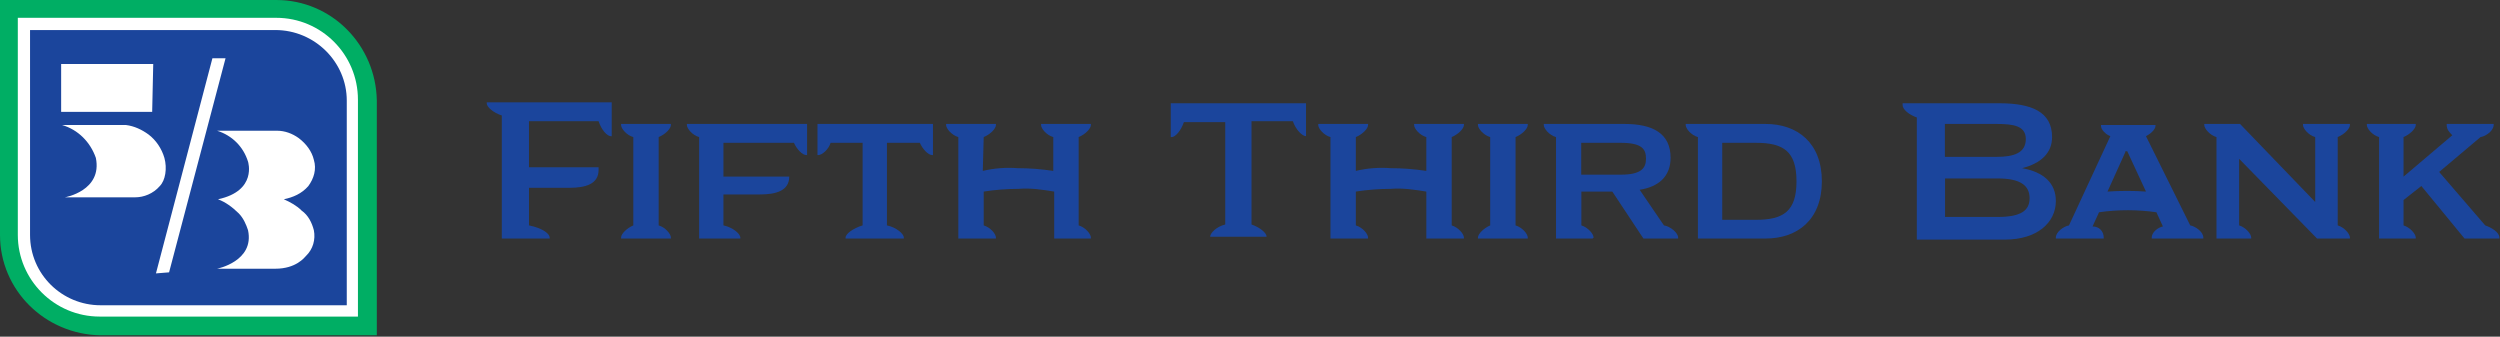 <svg version="1.2" xmlns="http://www.w3.org/2000/svg" viewBox="0 0 1656 223" width="1656" height="223">
	<rect x="0" y="0" width="1656" height="223" fill="#333333" stroke="none"/>
	<title>logo (32)-svg</title>
	<style>
		.s0 { fill: #1b459c } 
		.s1 { fill: #00ae64 } 
		.s2 { fill: #ffffff } 
	</style>
	<g id="Layer">
		<path id="Layer" class="s0" d="m396.5 112.6c0 9.4-8.8 11.8-19.3 11.8h-26.8v24.9c9.3 1.9 13.7 5.6 13.7 8.1v0.6h-31.7v-81.5c-5.6-1.8-10-5.6-10-8.1v-0.6h82.8v22.4h-0.6c-2.5 0-6.3-4.3-8.1-9.9h-46.1v30.5h46.1z" />
		<path id="Layer" class="s0" d="m444.4 158h-33v-0.6c0-2.5 3.7-6.2 8.1-8.1v-58.5c-4.4-1.2-8.1-5.6-8.1-8v-0.7h33v0.7c0 2.4-3.7 6.2-8.1 8v58.5c4.4 1.3 8.1 5.6 8.1 8.1z" />
		<path id="Layer" class="s0" d="m522.8 117c0 9.3-8.7 11.8-19.3 11.8h-24.3v20.5c6.3 1.3 11.2 5.6 11.2 8.1v0.6h-27.3v-67.2c-4.4-1.2-8.1-5.6-8.1-8v-0.7h79.6v20.6h-0.6c-2.5 0-6.2-3.8-8.1-8.1h-46.7v22.4z" />
		<path id="Layer" class="s0" d="m618 82.1v20.6h-0.6c-2.5 0-6.2-3.8-8.1-8.1h-21.8v54.7c6.3 1.3 11.2 5.6 11.2 8.1v0.6h-38.6v-0.6c0-2.5 5-6.2 11.3-8.1v-54.7h-21.2c-1.3 4.3-5.6 8.1-8.1 8.1h-0.6v-20.6z" />
		<path id="Layer" class="s0" d="m651 113.2c7.5-1.8 15.6-2.4 23-1.8c8.1 0 15.6 0.6 23.7 1.8v-22.4c-4.4-1.2-8.1-5.6-8.1-8v-0.7h33v0.7c0 2.4-3.7 6.2-8.1 8v58.5c4.4 1.3 8.1 5.6 8.1 8.1v0.6h-24.3v-31.1c-7.4-1.2-15.5-2.5-23.6-1.8c-7.5 0-15.6 0.6-23.1 1.8v22.4c4.4 1.3 8.1 5.6 8.1 8.1v0.6h-24.9v-67.2c-4.3-1.2-8.1-5.6-8.1-8v-0.7h33v0.7c0 2.4-3.7 6.2-8.1 8z" />
		<path id="Layer" class="s0" d="m865.1 67.8v22.4c-2.5 0-6.8-4.3-8.7-9.9h-27.4v68.4c5.6 1.9 10 5.6 10 8.1h-37.4c0-2.5 4.4-6.8 10-8.1v-67.8h-27.4c-1.9 5.6-5.6 9.9-8.1 9.9h-0.6v-22.4h89.6z" />
		<path id="Layer" class="s0" d="m898.1 113.2c7.5-1.8 15.6-2.4 23-1.8c8.1 0 15.6 0.6 23.7 1.8v-22.4c-4.4-1.2-8.1-5.6-8.1-8v-0.7h33v0.7c0 2.4-3.8 6.2-8.1 8v58.5c4.3 1.3 8.1 5.6 8.1 8.1v0.6h-24.9v-31.1c-7.5-1.2-15.6-2.5-23.7-1.8c-7.4 0-15.5 0.6-23 1.8v22.4c4.4 1.3 8.1 5.6 8.1 8.1v0.6h-24.9v-67.2c-4.4-1.2-8.1-5.6-8.1-8v-0.7h33v0.7c0 2.4-3.7 6.2-8.1 8z" />
		<path id="Layer" class="s0" d="m1012 158h-33v-0.6c0-2.5 3.8-6.2 8.1-8.1v-58.5c-4.3-1.2-8.1-5.6-8.1-8v-0.7h33v0.7c0 2.4-3.7 6.2-8.1 8v58.5c4.4 1.3 8.1 5.6 8.1 8.1z" />
		<path id="Layer" fill-rule="evenodd" class="s0" d="m1054.9 158h-24.2v-67.2c-4.4-1.2-8.1-5.6-8.1-8v-0.7h53.5c18.7 0 30.5 6.3 30.5 22.4c0 12.5-8.1 19.3-20.5 21.2l16.1 23.6c4.4 0.7 9.4 5 9.4 8.1v0.6h-23l-20.6-31.1h-20.5v22.4c4.3 1.3 8.1 5.6 8.1 8.1zm18.6-42.3c13.7 0 16.8-4.3 16.8-10.6c0-6.2-2.4-10.5-16.8-10.5h-26.1v21.1z" />
		<path id="Layer" fill-rule="evenodd" class="s0" d="m1124.7 90.8c-4.4-1.2-8.1-5.6-8.1-8v-0.7h52.9c21.1 0 37.3 12.5 37.3 38c0 25.5-16.2 37.9-37.3 37.9h-44.8zm38.5 54.8c18.1 0 26.8-5.6 26.8-25.5c0-19.9-8.7-25.5-26.8-25.5h-22.4v51z" />
		<path id="Layer" class="s1" d="m249.6 222.1h-183c-36.7-0.6-66.6-29.8-66.6-66.5v-155.6h183c36.7 0 66 29.9 66.6 66.6z" />
		<path id="Layer" class="s2" d="m237.1 66v143.7h-171.1c-29.9 0-54.2-24.3-54.2-54.1v-143.8h171.2c29.9 0 54.1 24.3 54.1 54.2z" />
		<path id="Layer" class="s0" d="m229.7 66.6v135.6h-163.1c-25.5 0-46.7-20.5-46.7-46.6v-135.7h162.5c26.1 0 47.3 21.2 47.3 46.7z" />
		<path id="Layer" fill-rule="evenodd" class="s2" d="m103.3 181.1l37.4-142.5h8.7l-37.4 141.8zm96.5-41.6c4.4 3.1 6.8 8 8.1 13c1.2 6.2-0.6 12.5-5 16.8c-1.2 1.3-6.8 8.7-20.5 8.7h-38.6c0 0 24.9-4.9 20.5-25.5c-1.2-3.7-3.1-8.1-6.2-11.2c-4.4-4.3-8.7-7.4-13.7-9.3c-0.6 0 0 0 0 0c26.1-5.6 19.9-24.9 19.9-24.9c-3.1-10-10.6-17.4-20.5-20.5h39.8c5 0 10 1.8 14.3 4.9c5 3.8 8.7 8.8 10 14.4c1.9 6.2 0 12.4-3.7 17.4c-4.4 5-10 7.4-16.2 8.7c4.3 1.9 8.7 4.3 11.8 7.5zm-110.2-8.8h-46.6c0 0 24.9-4.3 20.5-26.1c-3.7-10.6-11.8-18.7-22.4-21.8h42.3c5.6 0.7 10.6 3.1 15 6.3c4.9 3.7 8.7 9.3 10.5 15.5c1.9 6.9 0.7 14.9-3.1 18.7c-4.3 5-10.6 7.4-16.2 7.4zm11.9-88.3l-0.7 31.7h-60.3v-31.7z" />
		<path id="Layer" fill-rule="evenodd" class="s0" d="m1324.4 68.4c21.2 0 34.9 5.6 34.9 22.4c0 10.6-7.5 17.5-19.9 20.6c14.3 2.5 22.4 9.9 22.4 21.8c0 14.3-12.5 25.5-33.6 25.5h-58.5v-80.9c-5.6-1.9-9.4-5.6-9.4-8.1v-1.3zm-1.8 35.5c11.2 0 19.3-2.5 19.3-11.8c0-8.7-8.1-10-19.3-10h-34.3v21.8zm0.7 39.8c15.5 0 21.1-4.3 21.1-12.4c0-8.1-5.6-13.1-21.1-13.1h-34.9v25.5z" />
		<path id="Layer" class="s0" d="m1468.2 90.8c-4.3-1.2-8.1-5.6-8.1-8v-0.7h23.7l49.8 51.7v-43c-4.4-1.2-8.1-5.6-8.1-8v-0.7h31.1v0.7c0 2.4-3.7 6.2-8.1 8v58.5c4.4 1.3 8.1 5.6 8.1 8.1v0.6h-21.8l-51.6-52.8v44.1c4.3 1.3 8 5.6 8 8.1v0.6h-23z" />
		<path id="Layer" class="s0" d="m1624.4 89.6c-1.8-1.9-3.7-3.7-3.7-6.8v-0.7h31.1v0.7c0 3.7-5 7.4-8.7 8l-27.4 23.1l30.5 35.4c3.8 1.3 9.4 4.4 9.4 8.1v0.6h-23.1l-28.6-34.8l-11.8 9.3v16.8c4.3 1.3 8.1 5.6 8.1 8.1v0.6h-24.3v-67.2c-4.4-1.2-8.1-5.6-8.1-8v-0.7h32.4v0.7c0 2.4-3.8 6.2-8.1 8v26.2z" />
		<path id="Layer" fill-rule="evenodd" class="s0" d="m1393.5 157.4v0.6h-31.7v-0.6c0-3.7 5-7.4 8.7-8.1l27.4-59.1c-3.1-1.2-6.2-4.3-6.2-6.8v-0.6h36.1v0.6c0 2.5-3.8 5.6-6.3 6.8l29.3 59.1c3.7 0.7 8.7 4.4 8.7 8.1v0.6h-34.2v-0.6c0-3.7 4.3-6.8 7.4-7.4l-4.3-9.4c-12.5-1.8-25.5-1.8-38 0l-4.3 9.4c4.3 0 7.4 3.1 7.4 7.4zm14.3-56.6l-11.8 26.1c8.7-0.6 17.4-0.6 25.5 0l-12.4-26.7h-1.3z" />
	</g>
</svg>